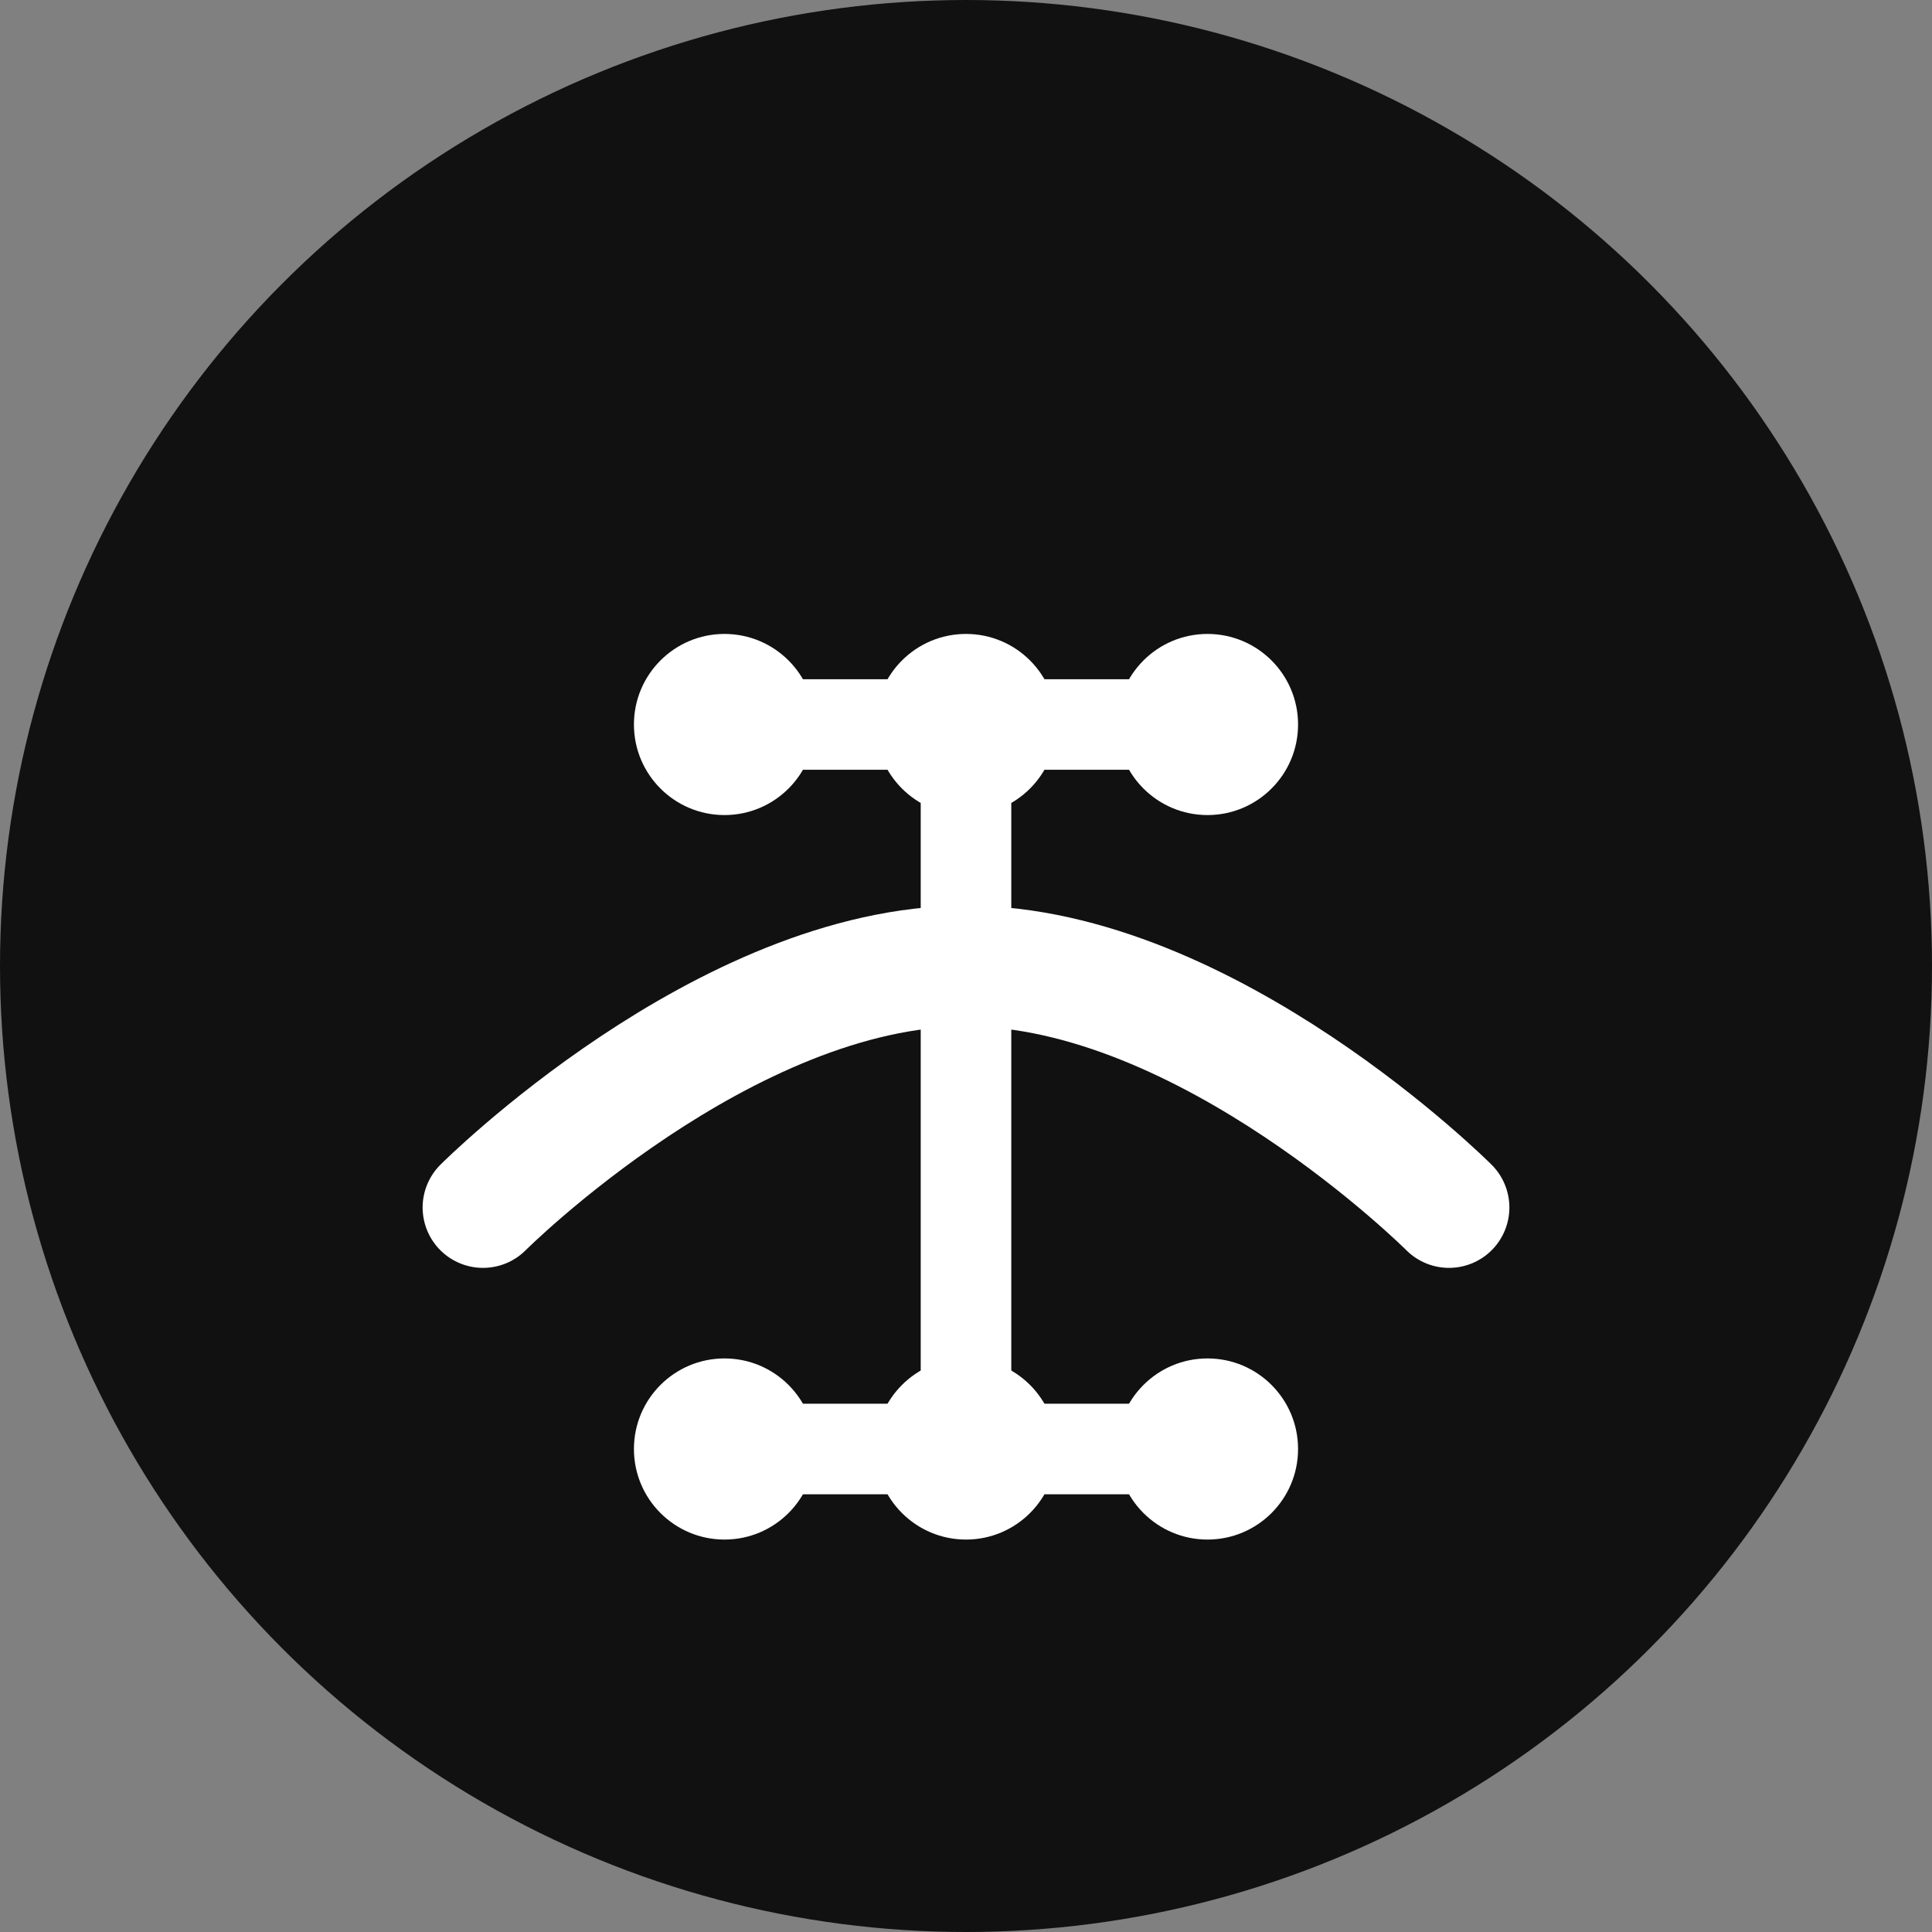 <?xml version="1.0" encoding="UTF-8"?>
<svg width="32" height="32" viewBox="0 0 32 32" fill="none" xmlns="http://www.w3.org/2000/svg">
    <rect x="0" y="0" width="32" height="32" fill="#808080" stroke="none"/>
    <!-- Background circle -->
    <circle cx="16" cy="16" r="16" fill="#111"/>
    
    <!-- Water wave -->
    <path d="M8 20C8 20 12 16 16 16C20 16 24 20 24 20" stroke="white" stroke-width="2" stroke-linecap="round"/>
    
    <!-- AI circuit lines -->
    <path d="M12 12L20 12" stroke="white" stroke-width="1.5" stroke-linecap="round"/>
    <path d="M12 24L20 24" stroke="white" stroke-width="1.5" stroke-linecap="round"/>
    <path d="M16 12L16 24" stroke="white" stroke-width="1.5" stroke-linecap="round"/>
    
    <!-- Connection dots -->
    <circle cx="12" cy="12" r="1.5" fill="white"/>
    <circle cx="20" cy="12" r="1.5" fill="white"/>
    <circle cx="12" cy="24" r="1.5" fill="white"/>
    <circle cx="20" cy="24" r="1.5" fill="white"/>
    <circle cx="16" cy="12" r="1.5" fill="white"/>
    <circle cx="16" cy="24" r="1.5" fill="white"/>
</svg> 